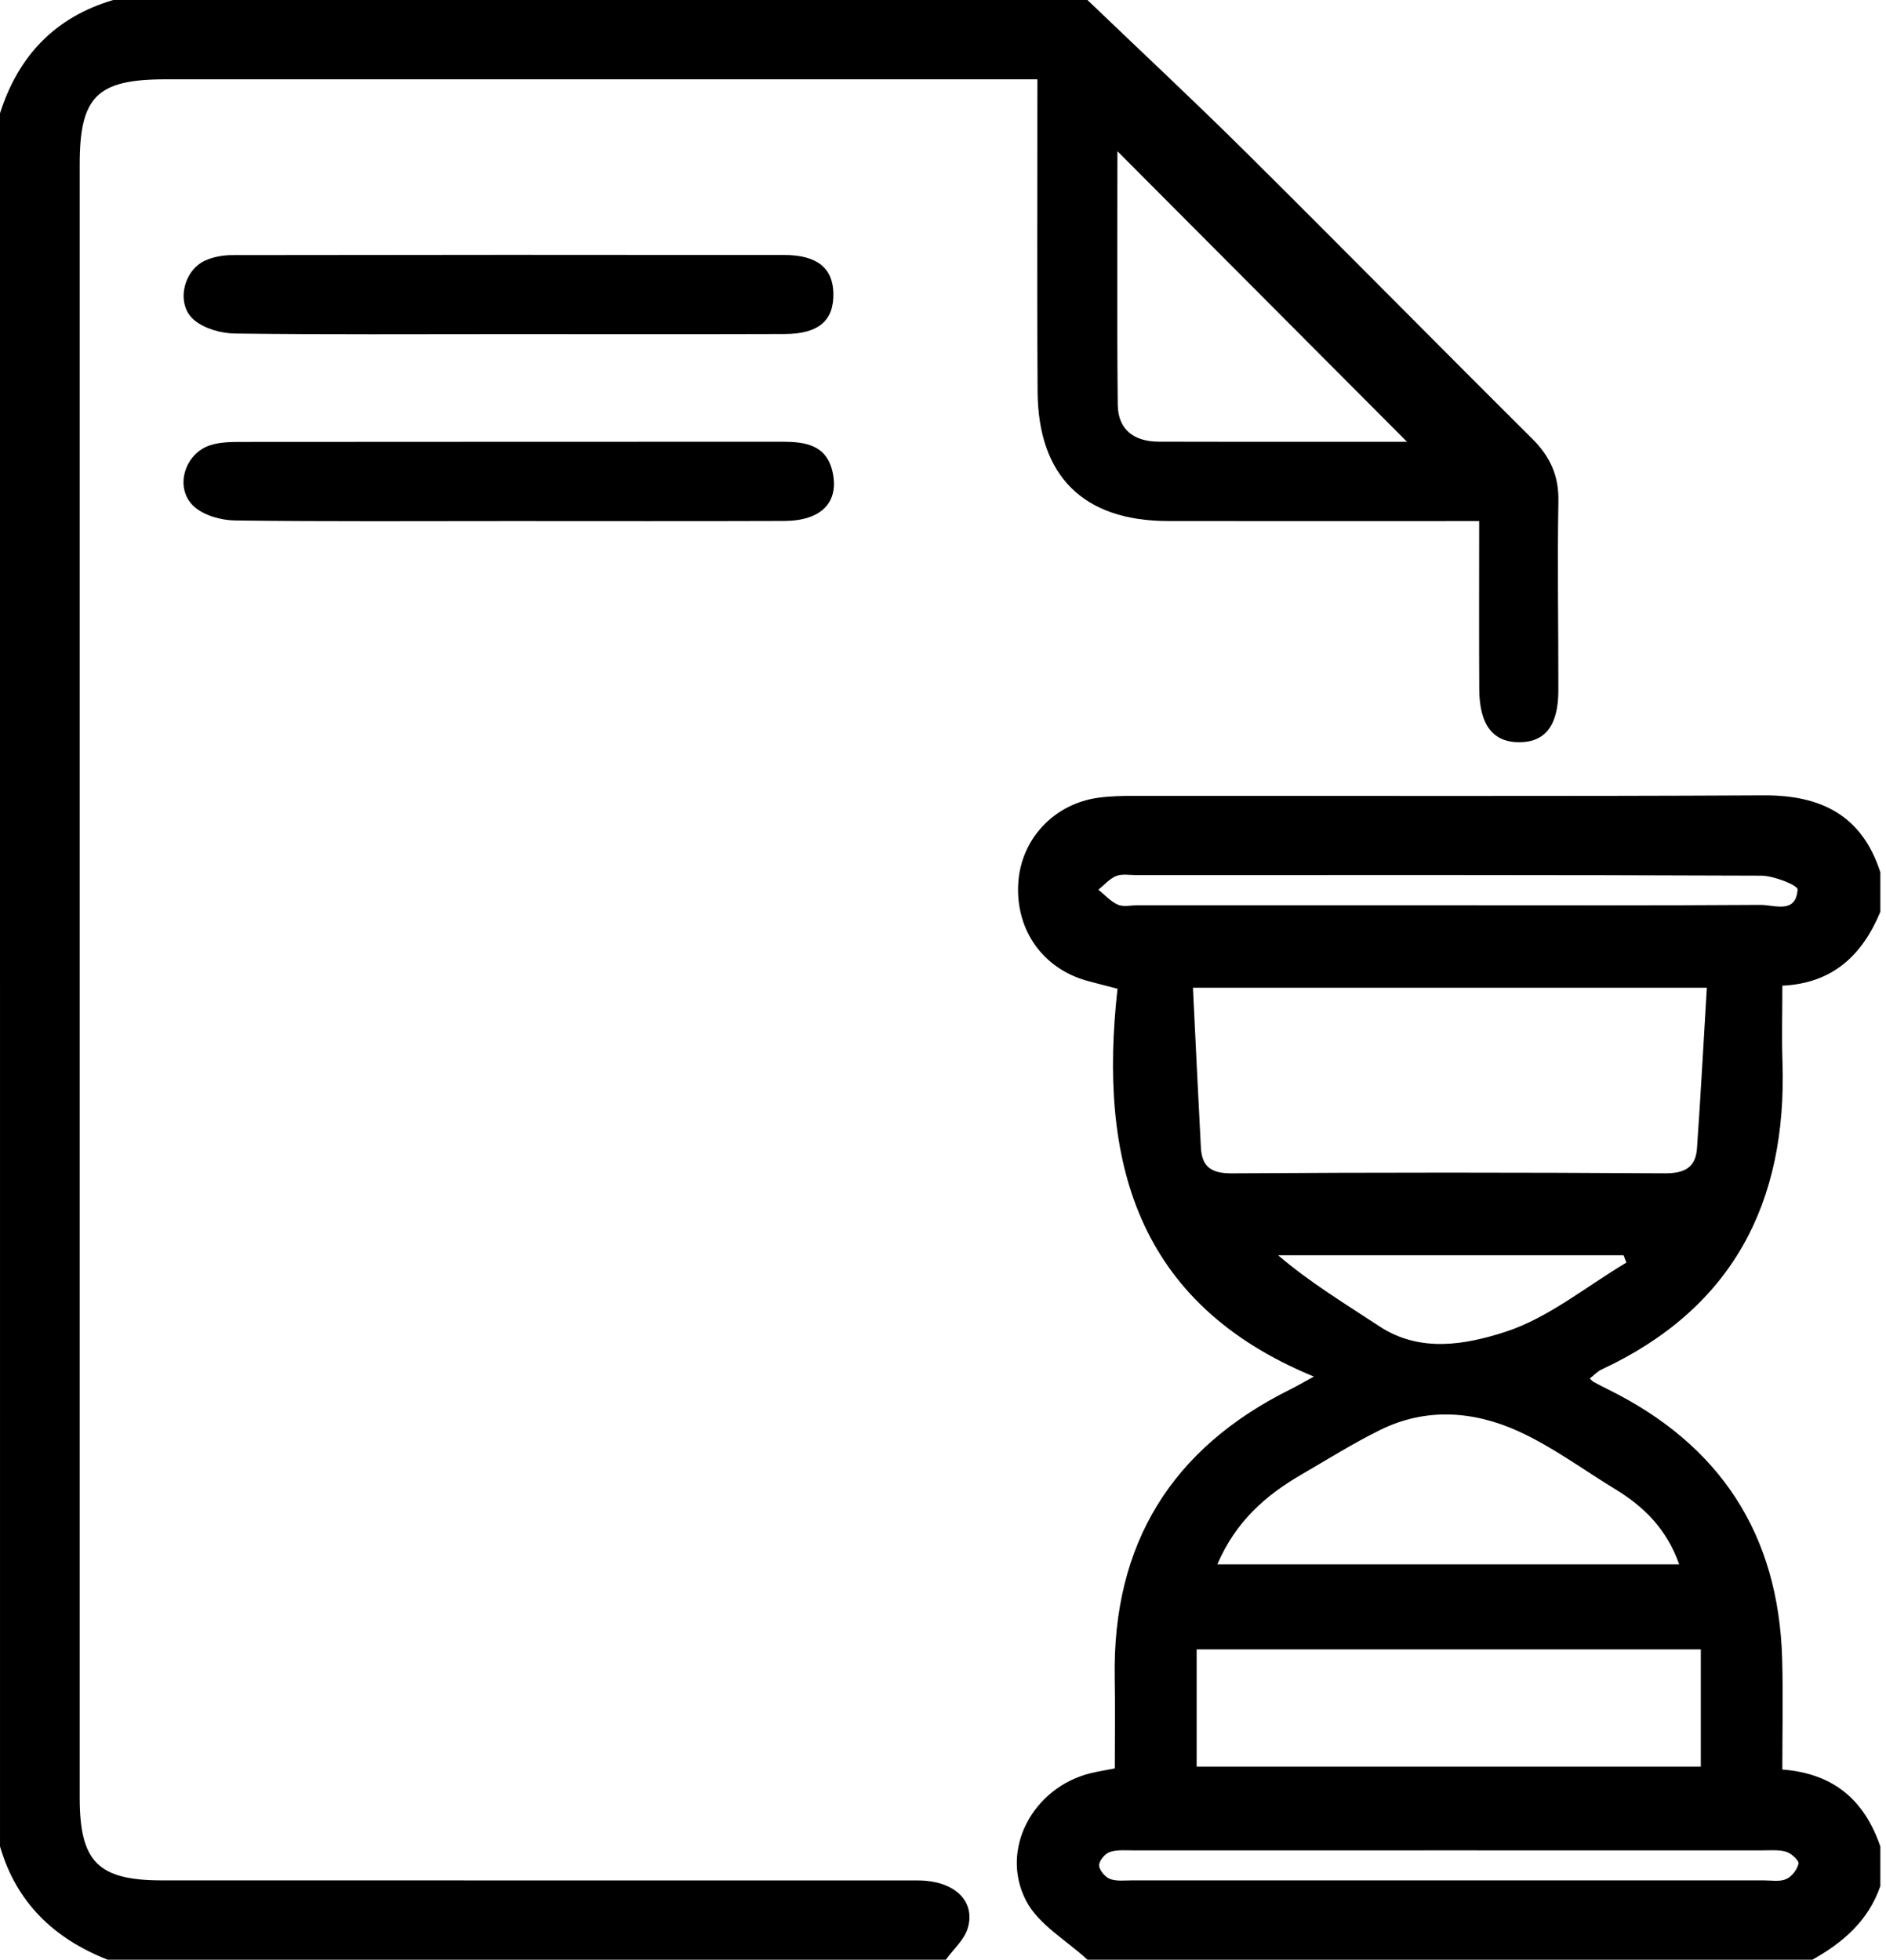 <svg width="333" height="346" viewBox="0 0 333 346" fill="none" xmlns="http://www.w3.org/2000/svg">
<path d="M192.001 346C188.316 342.591 183.396 339.83 181.199 335.641C176.42 326.528 182.426 315.571 192.538 313.081C193.799 312.771 195.087 312.571 196.834 312.228C196.834 306.785 196.913 301.492 196.82 296.202C196.407 272.651 206.809 255.726 227.87 245.282C228.907 244.768 229.907 244.179 231.982 243.048C200.434 230.062 193.94 204.671 197.314 174.57C195.115 173.997 193.557 173.61 192.01 173.186C184.135 171.028 179.297 164.207 179.784 155.965C180.243 148.195 186.037 141.934 193.919 140.846C196.054 140.551 198.237 140.517 200.398 140.515C237.39 140.496 274.383 140.619 311.374 140.425C321.56 140.372 328.754 143.955 332.002 154C332.002 156.333 332.002 158.667 332.002 161C328.847 168.54 323.695 173.609 314.7 174.031C314.7 178.866 314.577 183.178 314.72 187.481C315.551 212.339 305.916 231.004 282.807 241.785C282.04 242.143 281.423 242.82 280.687 243.385C281.087 243.749 281.193 243.891 281.334 243.966C282.213 244.434 283.093 244.9 283.986 245.342C303.684 255.077 314.047 270.868 314.666 292.882C314.847 299.315 314.694 305.758 314.694 312.422C324.054 313.15 329.272 318.09 332.001 326C332.001 328.333 332.001 330.667 332.001 333C329.905 339.09 325.425 342.981 320.001 346C277.334 346 234.668 346 192.001 346ZM301.368 174.393C270.627 174.393 240.974 174.393 210.631 174.393C211.108 184.078 211.543 193.345 212.033 202.609C212.214 206.04 213.909 207.187 217.509 207.163C242.97 206.991 268.433 206.998 293.895 207.158C297.397 207.18 299.39 206.176 299.63 202.728C300.282 193.345 300.791 183.953 301.368 174.393ZM300.304 291.209C270.301 291.209 240.799 291.209 211.285 291.209C211.285 298.34 211.285 305.092 211.285 311.907C241.084 311.907 270.596 311.907 300.304 311.907C300.304 304.888 300.304 298.262 300.304 291.209ZM214.942 276.194C242.34 276.194 269.084 276.194 296.483 276.194C294.266 269.946 290.261 266.011 285.206 262.936C279.527 259.481 274.115 255.441 268.108 252.708C260.213 249.116 251.772 248.474 243.666 252.482C238.904 254.836 234.38 257.676 229.778 260.348C223.488 264 218.195 268.611 214.942 276.194ZM287.168 222.918C287.002 222.488 286.836 222.057 286.669 221.627C266.335 221.627 246.002 221.627 225.668 221.627C231.337 226.47 237.523 230.2 243.551 234.172C250.768 238.928 258.852 237.381 265.71 235.176C273.383 232.71 280.058 227.139 287.168 222.918ZM255.83 159.833C274.159 159.833 292.489 159.891 310.818 159.765C313.285 159.748 317.12 161.44 317.388 157.03C317.431 156.319 313.232 154.618 310.989 154.608C274.164 154.454 237.339 154.498 200.514 154.503C199.349 154.503 198.057 154.26 197.052 154.679C195.883 155.166 194.965 156.256 193.938 157.085C195.073 157.995 196.094 159.165 197.381 159.731C198.36 160.162 199.677 159.832 200.843 159.832C219.172 159.833 237.501 159.832 255.83 159.833ZM255.902 326.699C237.405 326.699 218.908 326.695 200.412 326.707C198.916 326.708 197.332 326.544 195.958 326.984C195.112 327.254 194.051 328.534 194.064 329.344C194.078 330.186 195.115 331.413 195.982 331.743C197.161 332.191 198.603 331.993 199.932 331.994C237.092 332.002 274.252 332.002 311.413 331.996C312.744 331.996 314.226 332.27 315.36 331.777C316.346 331.348 317.328 330.095 317.548 329.046C317.665 328.49 316.27 327.199 315.359 326.94C313.961 326.543 312.391 326.707 310.894 326.706C292.562 326.695 274.232 326.699 255.902 326.699Z" fill="black"/>
<path d="M192 0C201.334 8.95 210.793 17.773 219.974 26.877C236.889 43.65 253.601 60.629 270.497 77.422C273.652 80.557 275.24 83.909 275.157 88.457C274.954 99.614 275.171 110.778 275.149 121.939C275.137 128.037 272.859 130.997 268.354 131.048C263.635 131.101 261.217 128.033 261.183 121.701C261.131 112.048 261.169 102.395 261.169 92.001C259.173 92.001 257.415 92.001 255.657 92.001C239.164 92.001 222.672 92.026 206.179 91.993C191.334 91.964 183.309 84.097 183.201 69.173C183.069 51.027 183.17 32.878 183.17 14.001C181.159 14.001 179.4 14.001 177.641 14.001C128.163 14.001 78.685 13.997 29.208 14.004C17.13 14.006 14.072 17.046 14.072 29.01C14.069 125.133 14.069 221.257 14.072 317.38C14.072 328.731 17.307 331.993 28.618 331.996C73.098 332.006 117.578 331.992 162.058 332.009C168.408 332.011 172.287 335.553 170.884 340.397C170.285 342.466 168.337 344.144 167.002 346C117.669 346 68.335 346 19.002 346C9.56 342.286 2.891 335.939 0.002 326C0 224 0 122 0 20C3.225 9.892 9.696 3.03 20 0C77.333 0 134.667 0 192 0ZM197.296 26.698C197.296 41.932 197.2 56.695 197.355 71.456C197.401 75.872 200.238 77.969 204.585 77.982C211.416 78.003 218.247 77.997 225.077 77.999C232.829 78.002 240.58 78 248.424 78C231.354 60.872 214.61 44.072 197.296 26.698Z" fill="black"/>
<path d="M89.993 91.999C73.828 92 57.661 92.101 41.498 91.892C39.043 91.86 36.037 91.025 34.282 89.452C30.721 86.259 32.514 80.082 37.155 78.595C38.849 78.053 40.757 78.027 42.567 78.025C74.398 77.993 106.228 78.008 138.059 77.992C142.125 77.99 145.912 78.507 146.994 83.291C148.212 88.674 145.019 91.954 138.488 91.978C122.324 92.039 106.158 91.998 89.993 91.999Z" fill="black"/>
<path d="M89.5 58.998C73.502 58.998 57.502 59.098 41.506 58.892C39.045 58.86 36.087 58.03 34.265 56.494C31.022 53.759 32.304 47.803 36.2 46.011C37.652 45.343 39.4 45.047 41.014 45.044C73.511 44.99 106.007 44.981 138.504 45.023C144.264 45.03 147.048 47.33 147.144 51.763C147.25 56.61 144.556 58.96 138.493 58.98C122.163 59.034 105.831 58.998 89.5 58.998Z" fill="black"/>
</svg>
